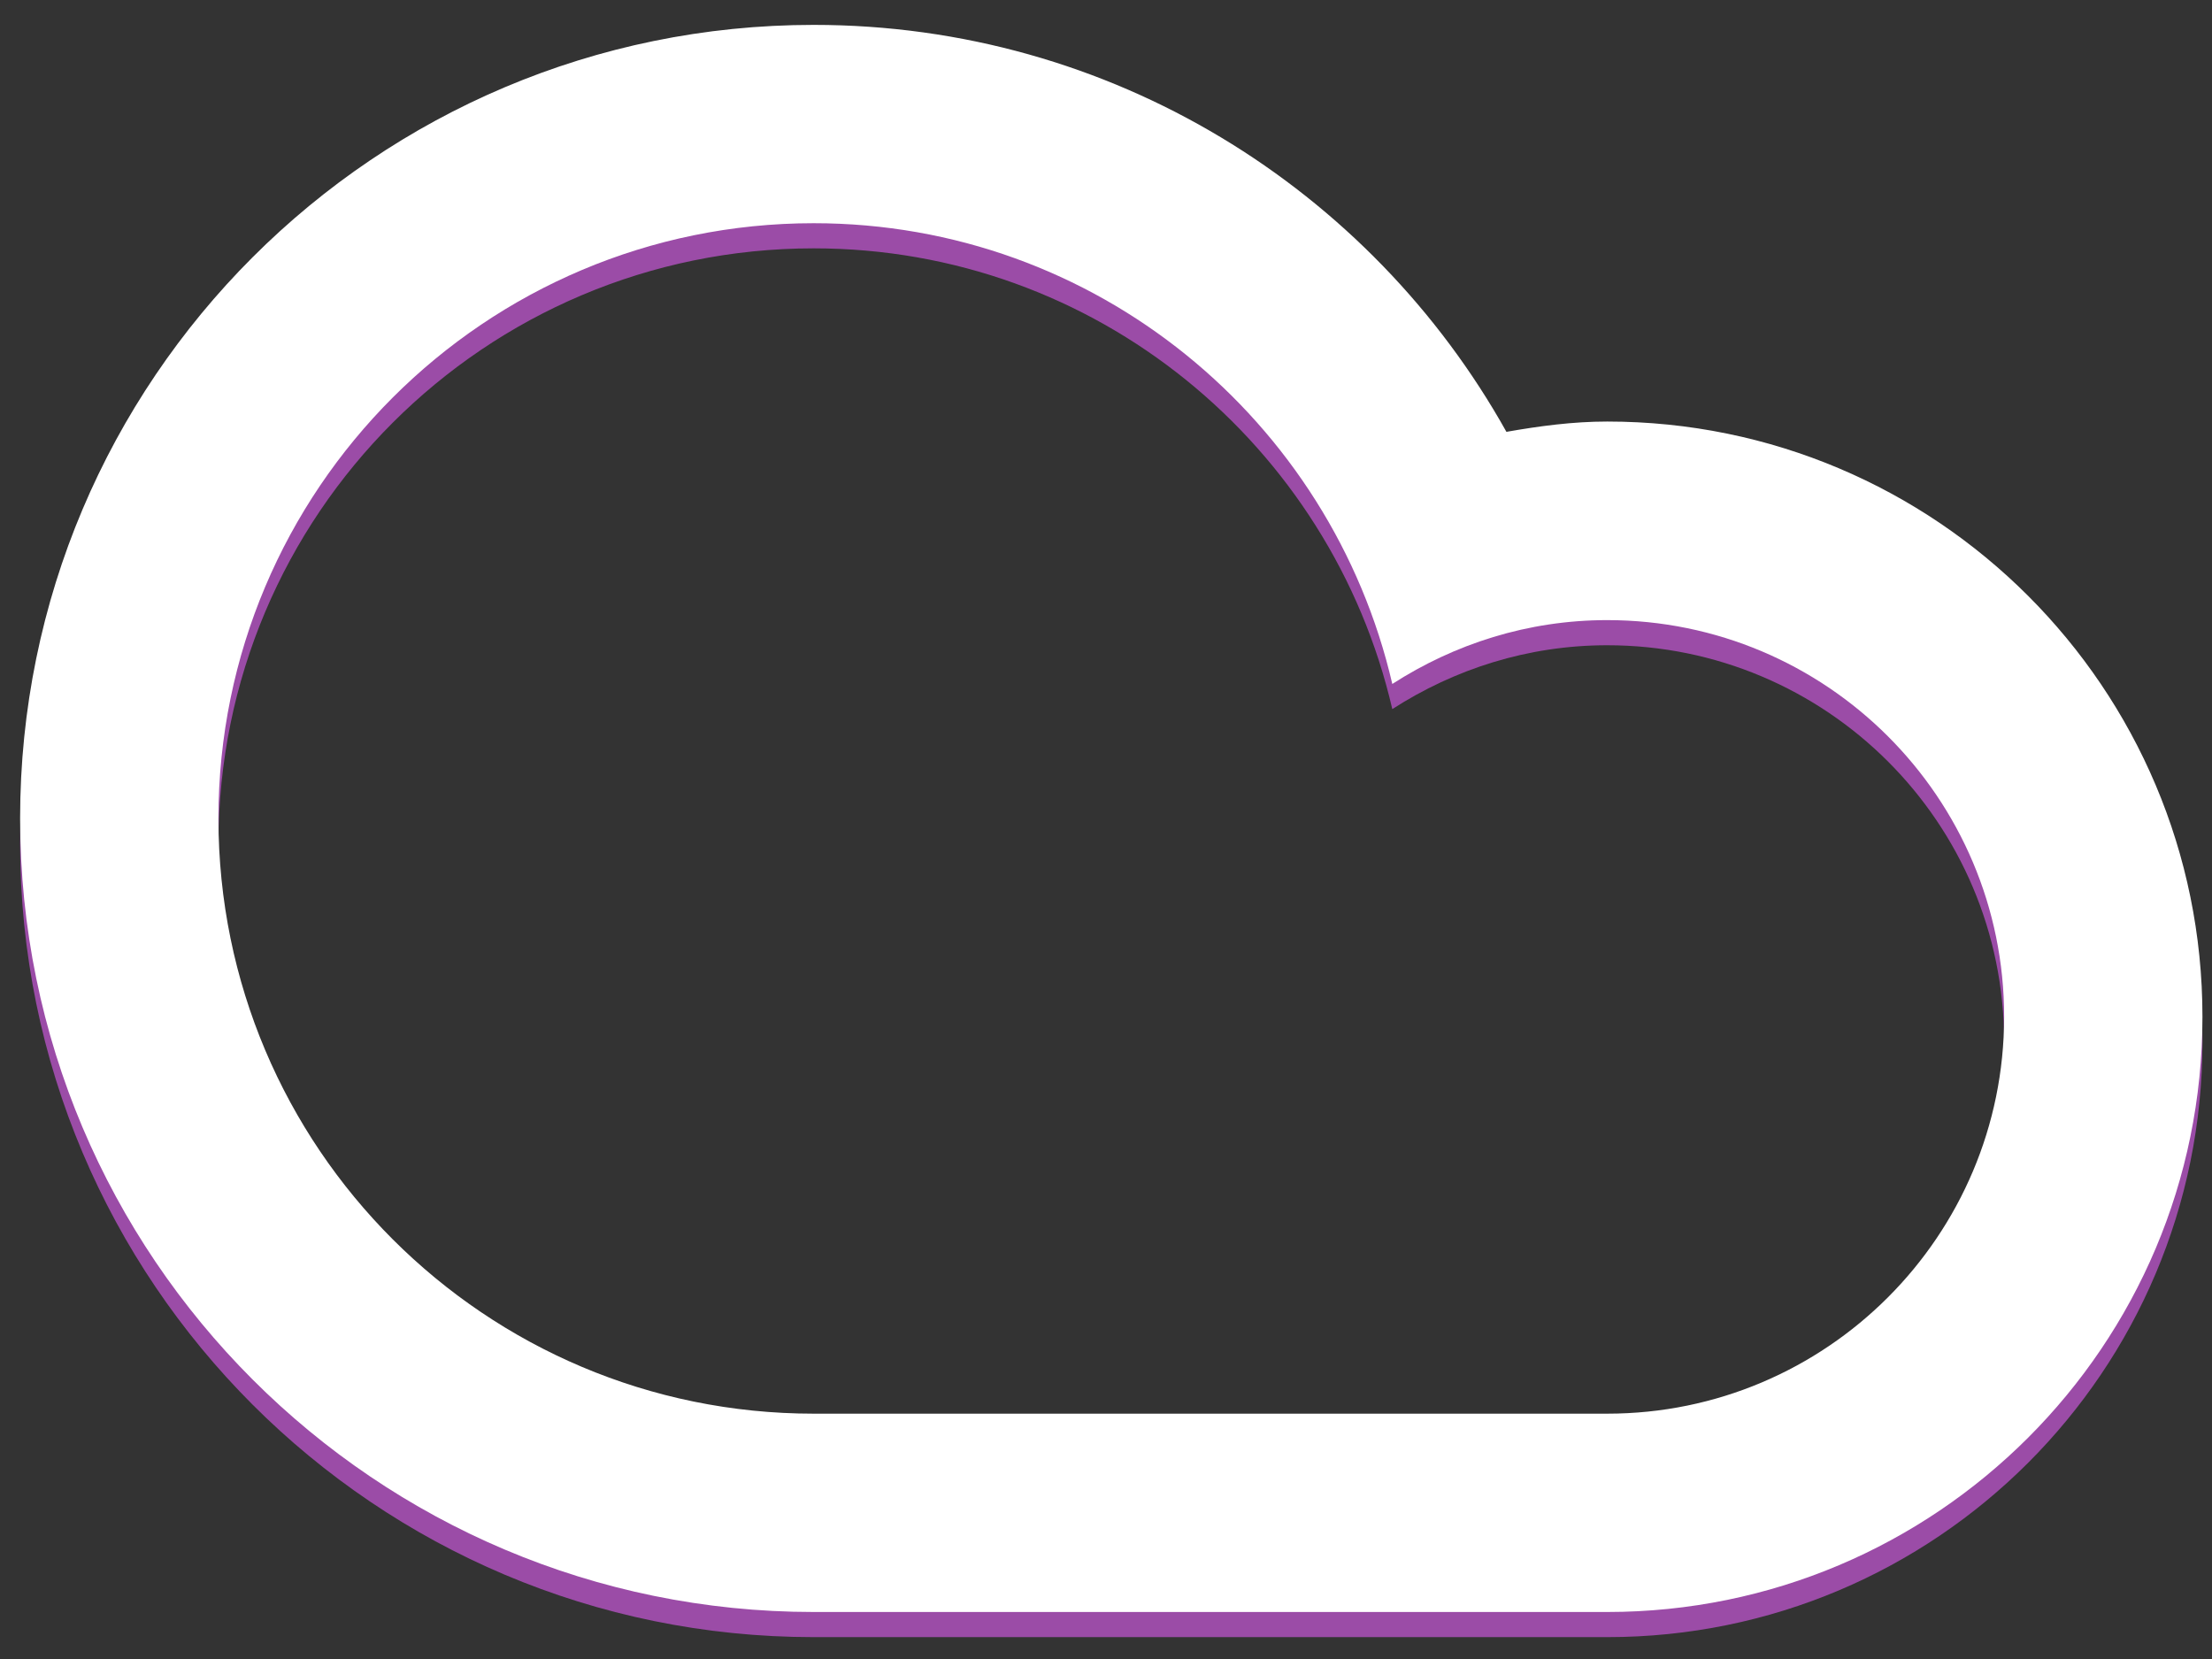 <svg xmlns="http://www.w3.org/2000/svg" viewBox="0 0 88 66" width="88" height="66">
	<rect x="0" y="0" width="88" height="66" fill="#333333" stroke="none"/>
	<style>
		tspan { white-space:pre }
		.shp0 { fill: #ffffff } 
	</style>
	<path id="Shadow" class="Shadow" d="M32.37 64.13C14.94 64.13 0.8 49.99 0.8 32.56C0.8 15.12 14.94 0.99 32.37 0.99C44.22 0.99 54.53 7.52 59.93 17.18C61.24 16.95 62.57 16.77 63.94 16.77C77.02 16.77 87.62 27.37 87.62 40.45C87.62 53.53 77.02 64.13 63.94 64.13C58.46 64.13 38.68 64.13 32.37 64.13ZM63.94 56.24C72.66 56.24 79.73 49.17 79.73 40.45C79.73 31.73 72.66 24.67 63.94 24.67C60.78 24.67 57.86 25.62 55.39 27.21C52.96 16.72 43.6 8.88 32.37 8.88C19.29 8.88 8.69 19.48 8.69 32.56C8.69 45.64 19.29 56.24 32.37 56.24C39.51 56.24 57.98 56.24 63.94 56.24Z" fill="rgb(189,84,205)" fill-opacity="0.75" transform="translate(0 1)" />
	
	<path id="Cloud" class="shp0" d="M32.37 64.13C14.94 64.13 0.8 49.99 0.8 32.56C0.8 15.12 14.94 0.99 32.37 0.99C44.22 0.99 54.53 7.52 59.93 17.18C61.24 16.95 62.57 16.77 63.94 16.77C77.02 16.77 87.62 27.37 87.62 40.45C87.62 53.53 77.02 64.13 63.94 64.13C58.46 64.13 38.68 64.13 32.37 64.13ZM63.94 56.24C72.66 56.24 79.73 49.17 79.73 40.45C79.73 31.73 72.66 24.67 63.94 24.67C60.78 24.67 57.86 25.62 55.39 27.21C52.96 16.72 43.6 8.88 32.37 8.88C19.29 8.88 8.69 19.48 8.69 32.56C8.69 45.64 19.29 56.24 32.37 56.24C39.51 56.24 57.98 56.24 63.94 56.24Z" />
</svg>